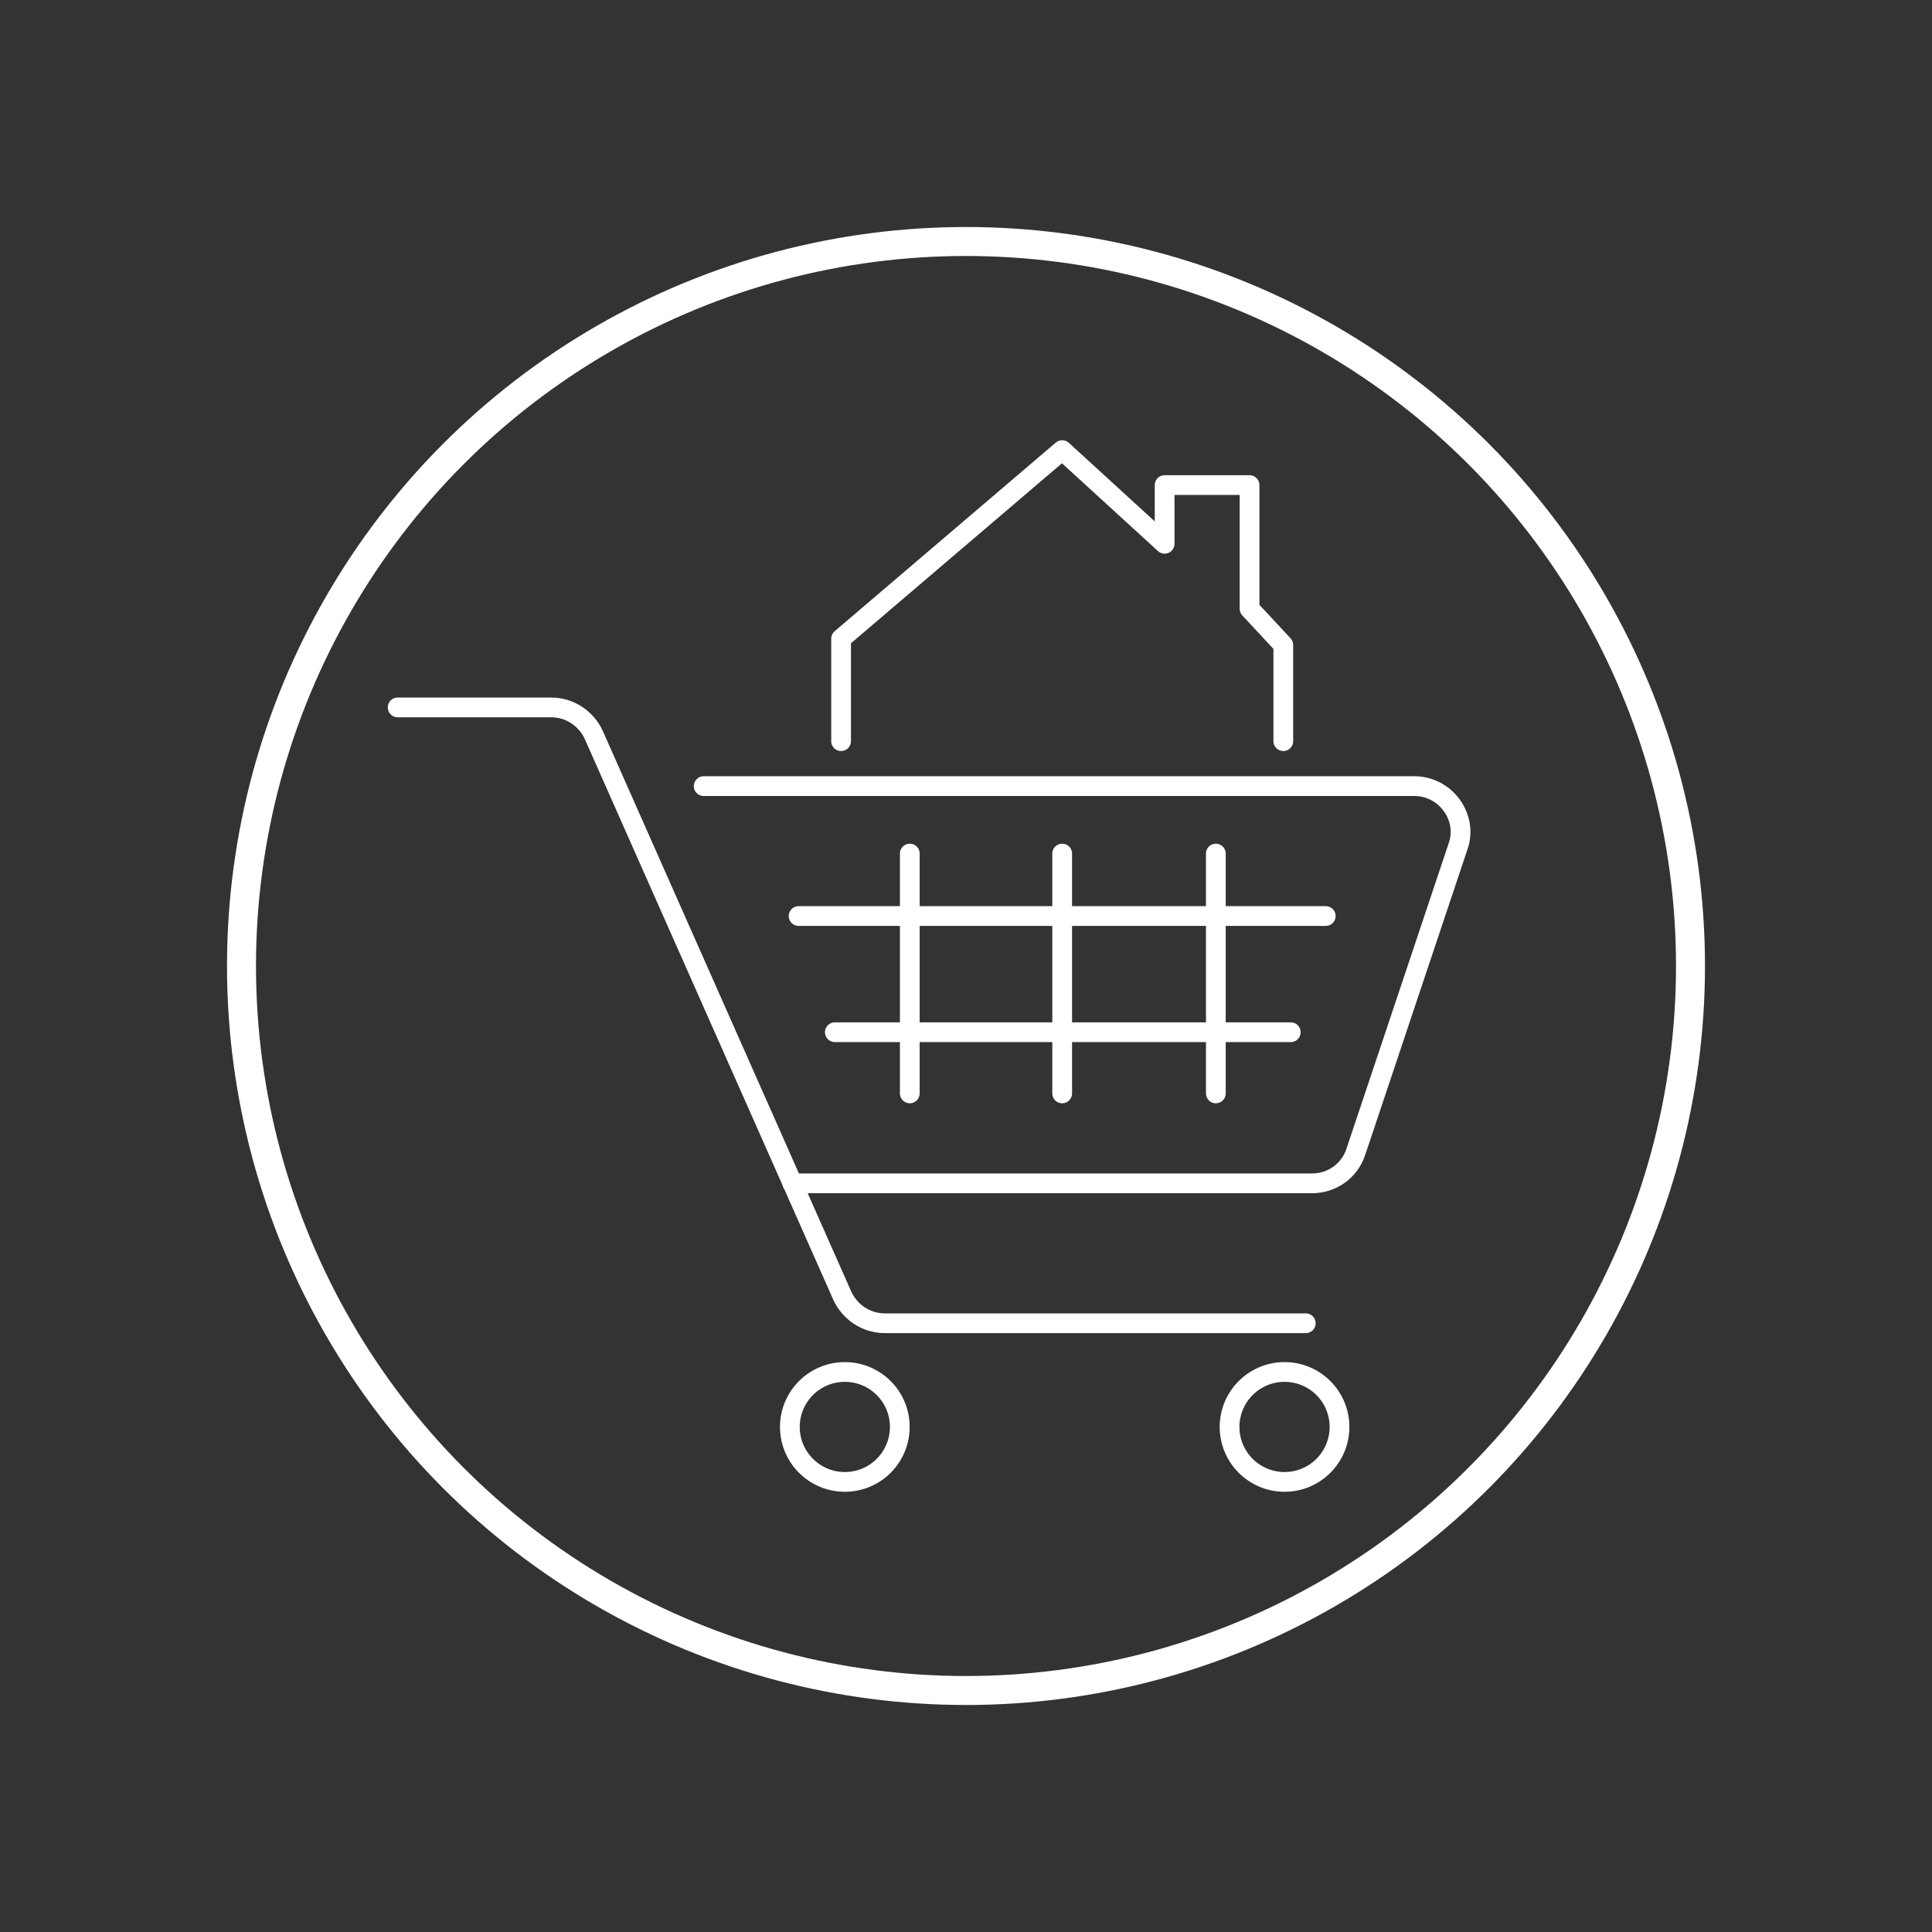 <?xml version="1.0" encoding="utf-8"?>
<!-- Generator: Adobe Illustrator 16.0.0, SVG Export Plug-In . SVG Version: 6.00 Build 0)  -->
<!DOCTYPE svg PUBLIC "-//W3C//DTD SVG 1.1//EN" "http://www.w3.org/Graphics/SVG/1.1/DTD/svg11.dtd">
<svg version="1.1" id="Layer_1" xmlns="http://www.w3.org/2000/svg" xmlns:xlink="http://www.w3.org/1999/xlink" x="0px" y="0px"
	 width="200px" height="200px" viewBox="0 0 200 200" enable-background="new 0 0 200 200" xml:space="preserve">
<rect x="0" y="0" width="200" height="200" fill="#333333" stroke="none"/>
<path fill="none" stroke="#FFFFFF" stroke-width="2.044" stroke-linecap="round" stroke-linejoin="round" stroke-miterlimit="10" d="
	M41.164,73.232h15.905c1.94,0,3.621,1.164,4.397,2.845l25.732,58.061c0.776,1.68,2.457,2.844,4.397,2.844h43.578"/>
<path fill="none" stroke="#FFFFFF" stroke-width="2.044" stroke-linecap="round" stroke-linejoin="round" stroke-miterlimit="10" d="
	M72.845,81.379h73.578c3.232,0,5.561,3.233,4.525,6.207l-10.604,31.682c-0.646,1.939-2.456,3.232-4.526,3.232H82.025"/>
<polyline fill="none" stroke="#FFFFFF" stroke-width="2.044" stroke-linecap="round" stroke-linejoin="round" stroke-miterlimit="10" points="
	132.846,76.724 132.846,66.767 129.354,63.017 129.354,50.215 120.561,50.215 120.561,56.293 109.957,46.595 87.069,66.12 
	87.069,76.724 "/>
<g>
	
		<line fill="none" stroke="#FFFFFF" stroke-width="2.044" stroke-linecap="round" stroke-linejoin="round" stroke-miterlimit="10" x1="94.181" y1="88.362" x2="94.181" y2="113.189"/>
	
		<line fill="none" stroke="#FFFFFF" stroke-width="2.044" stroke-linecap="round" stroke-linejoin="round" stroke-miterlimit="10" x1="109.957" y1="88.362" x2="109.957" y2="113.189"/>
	
		<line fill="none" stroke="#FFFFFF" stroke-width="2.044" stroke-linecap="round" stroke-linejoin="round" stroke-miterlimit="10" x1="125.863" y1="88.362" x2="125.863" y2="113.189"/>
</g>
<line fill="none" stroke="#FFFFFF" stroke-width="2.044" stroke-linecap="round" stroke-linejoin="round" stroke-miterlimit="10" x1="82.672" y1="94.827" x2="137.241" y2="94.827"/>
<line fill="none" stroke="#FFFFFF" stroke-width="2.044" stroke-linecap="round" stroke-linejoin="round" stroke-miterlimit="10" x1="86.422" y1="106.854" x2="133.621" y2="106.854"/>
<circle fill="none" stroke="#FFFFFF" stroke-width="2.044" stroke-linecap="round" stroke-linejoin="round" stroke-miterlimit="10" cx="87.457" cy="147.716" r="5.69"/>
<circle fill="none" stroke="#FFFFFF" stroke-width="2.044" stroke-linecap="round" stroke-linejoin="round" stroke-miterlimit="10" cx="132.975" cy="147.716" r="5.69"/>
<circle fill="none" stroke="#FFFFFF" stroke-width="3" stroke-linecap="round" stroke-linejoin="round" stroke-miterlimit="10" cx="100" cy="100" r="75"/>
</svg>
